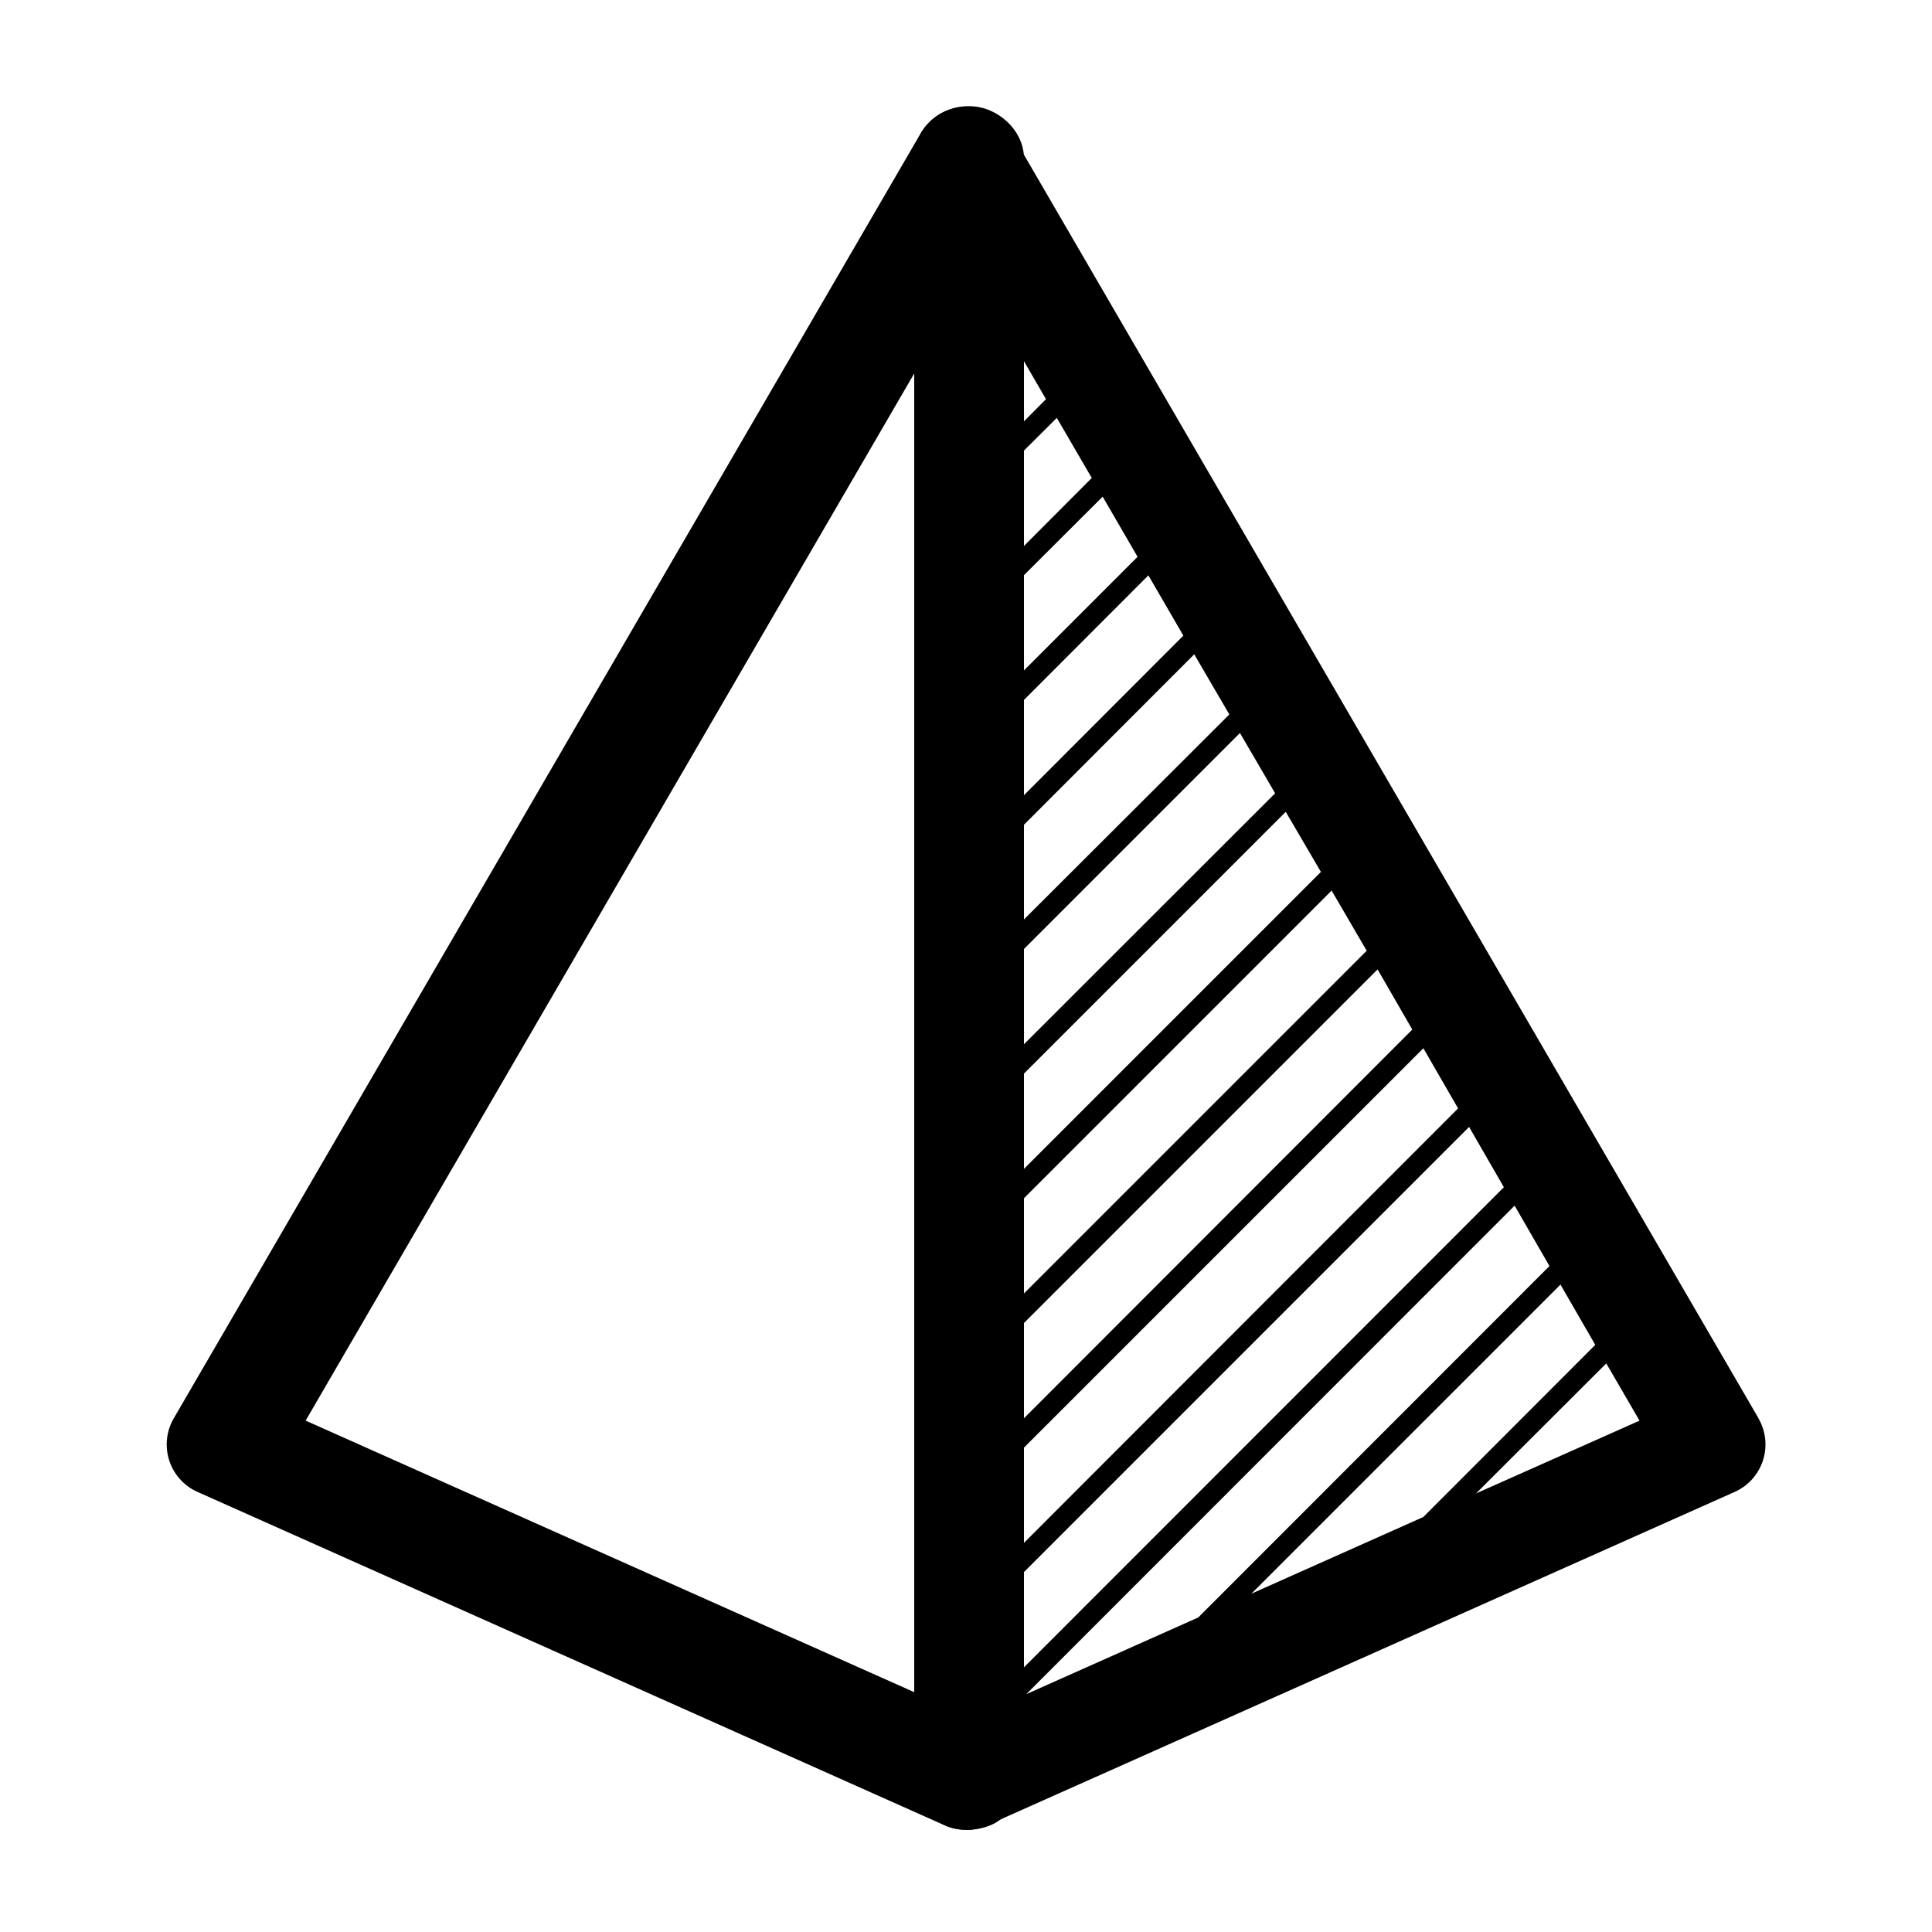 <svg xmlns="http://www.w3.org/2000/svg" viewBox="0 0 100 100">
  <style>
    path {
      fill: #000;
    }

    @media(prefers-color-scheme: dark) {
      path {
        fill: #fff;
      }
    }
  </style>
  <path d="M50 94.71c-.37 0-.74-.07-1.1-.23L10.22 77.22a2.69 2.69 0 01-1.23-3.8l38.7-66.58a2.9 2.9 0 013.18-1.25C52.03 5.91 53 6.97 53 8.2v83.84c0 .9-.62 1.75-1.38 2.25-.44.29-1.1.43-1.62.43zM15.82 73.53L48 87.89V18.16L15.82 73.53z"/>
  <path d="M91.02 73.41L52.32 6.84a2.69 2.69 0 00-5 1.35v83.84a2.69 2.69 0 003.78 2.45l38.69-17.26a2.69 2.69 0 001.23-3.8zm-6.15.12L76.4 77.3l6.74-6.73 1.72 2.96zm-32.18-49.9l2.01-2 1.81 3.11-3.82 3.83v-4.93zm4.38 2.07l1.81 3.12-6.2 6.2v-4.93l4.4-4.39zm2.37 4.08l1.81 3.12-8.56 8.57v-4.93l6.75-6.76zm2.37 4.08l1.82 3.12L52.69 47.9V43l9.12-9.13zm2.37 4.08L66 41.06l-13.31 13.3v-4.93l11.5-11.5zm2.37 4.08l1.82 3.11-15.68 15.68v-4.93l13.86-13.86zm2.37 4.07l1.82 3.12-18.05 18.05v-4.93L68.92 46.1zm2.38 4.08l1.8 3.12L52.7 73.71v-4.93l18.6-18.6zm2.37 4.08l1.8 3.12L52.7 80.16v-4.93l20.98-20.98zM52.69 81.68l23.35-23.35 1.8 3.12L52.7 86.6v-4.93zM78.4 62.41l1.8 3.12-18.18 18.19-8.9 3.97L78.4 62.4zm2.37 4.08l1.8 3.12-8.9 8.91-8.9 3.97 16-16zM54.14 20.66l-1.45 1.46v-3.96l1.45 2.5z"/>
</svg>